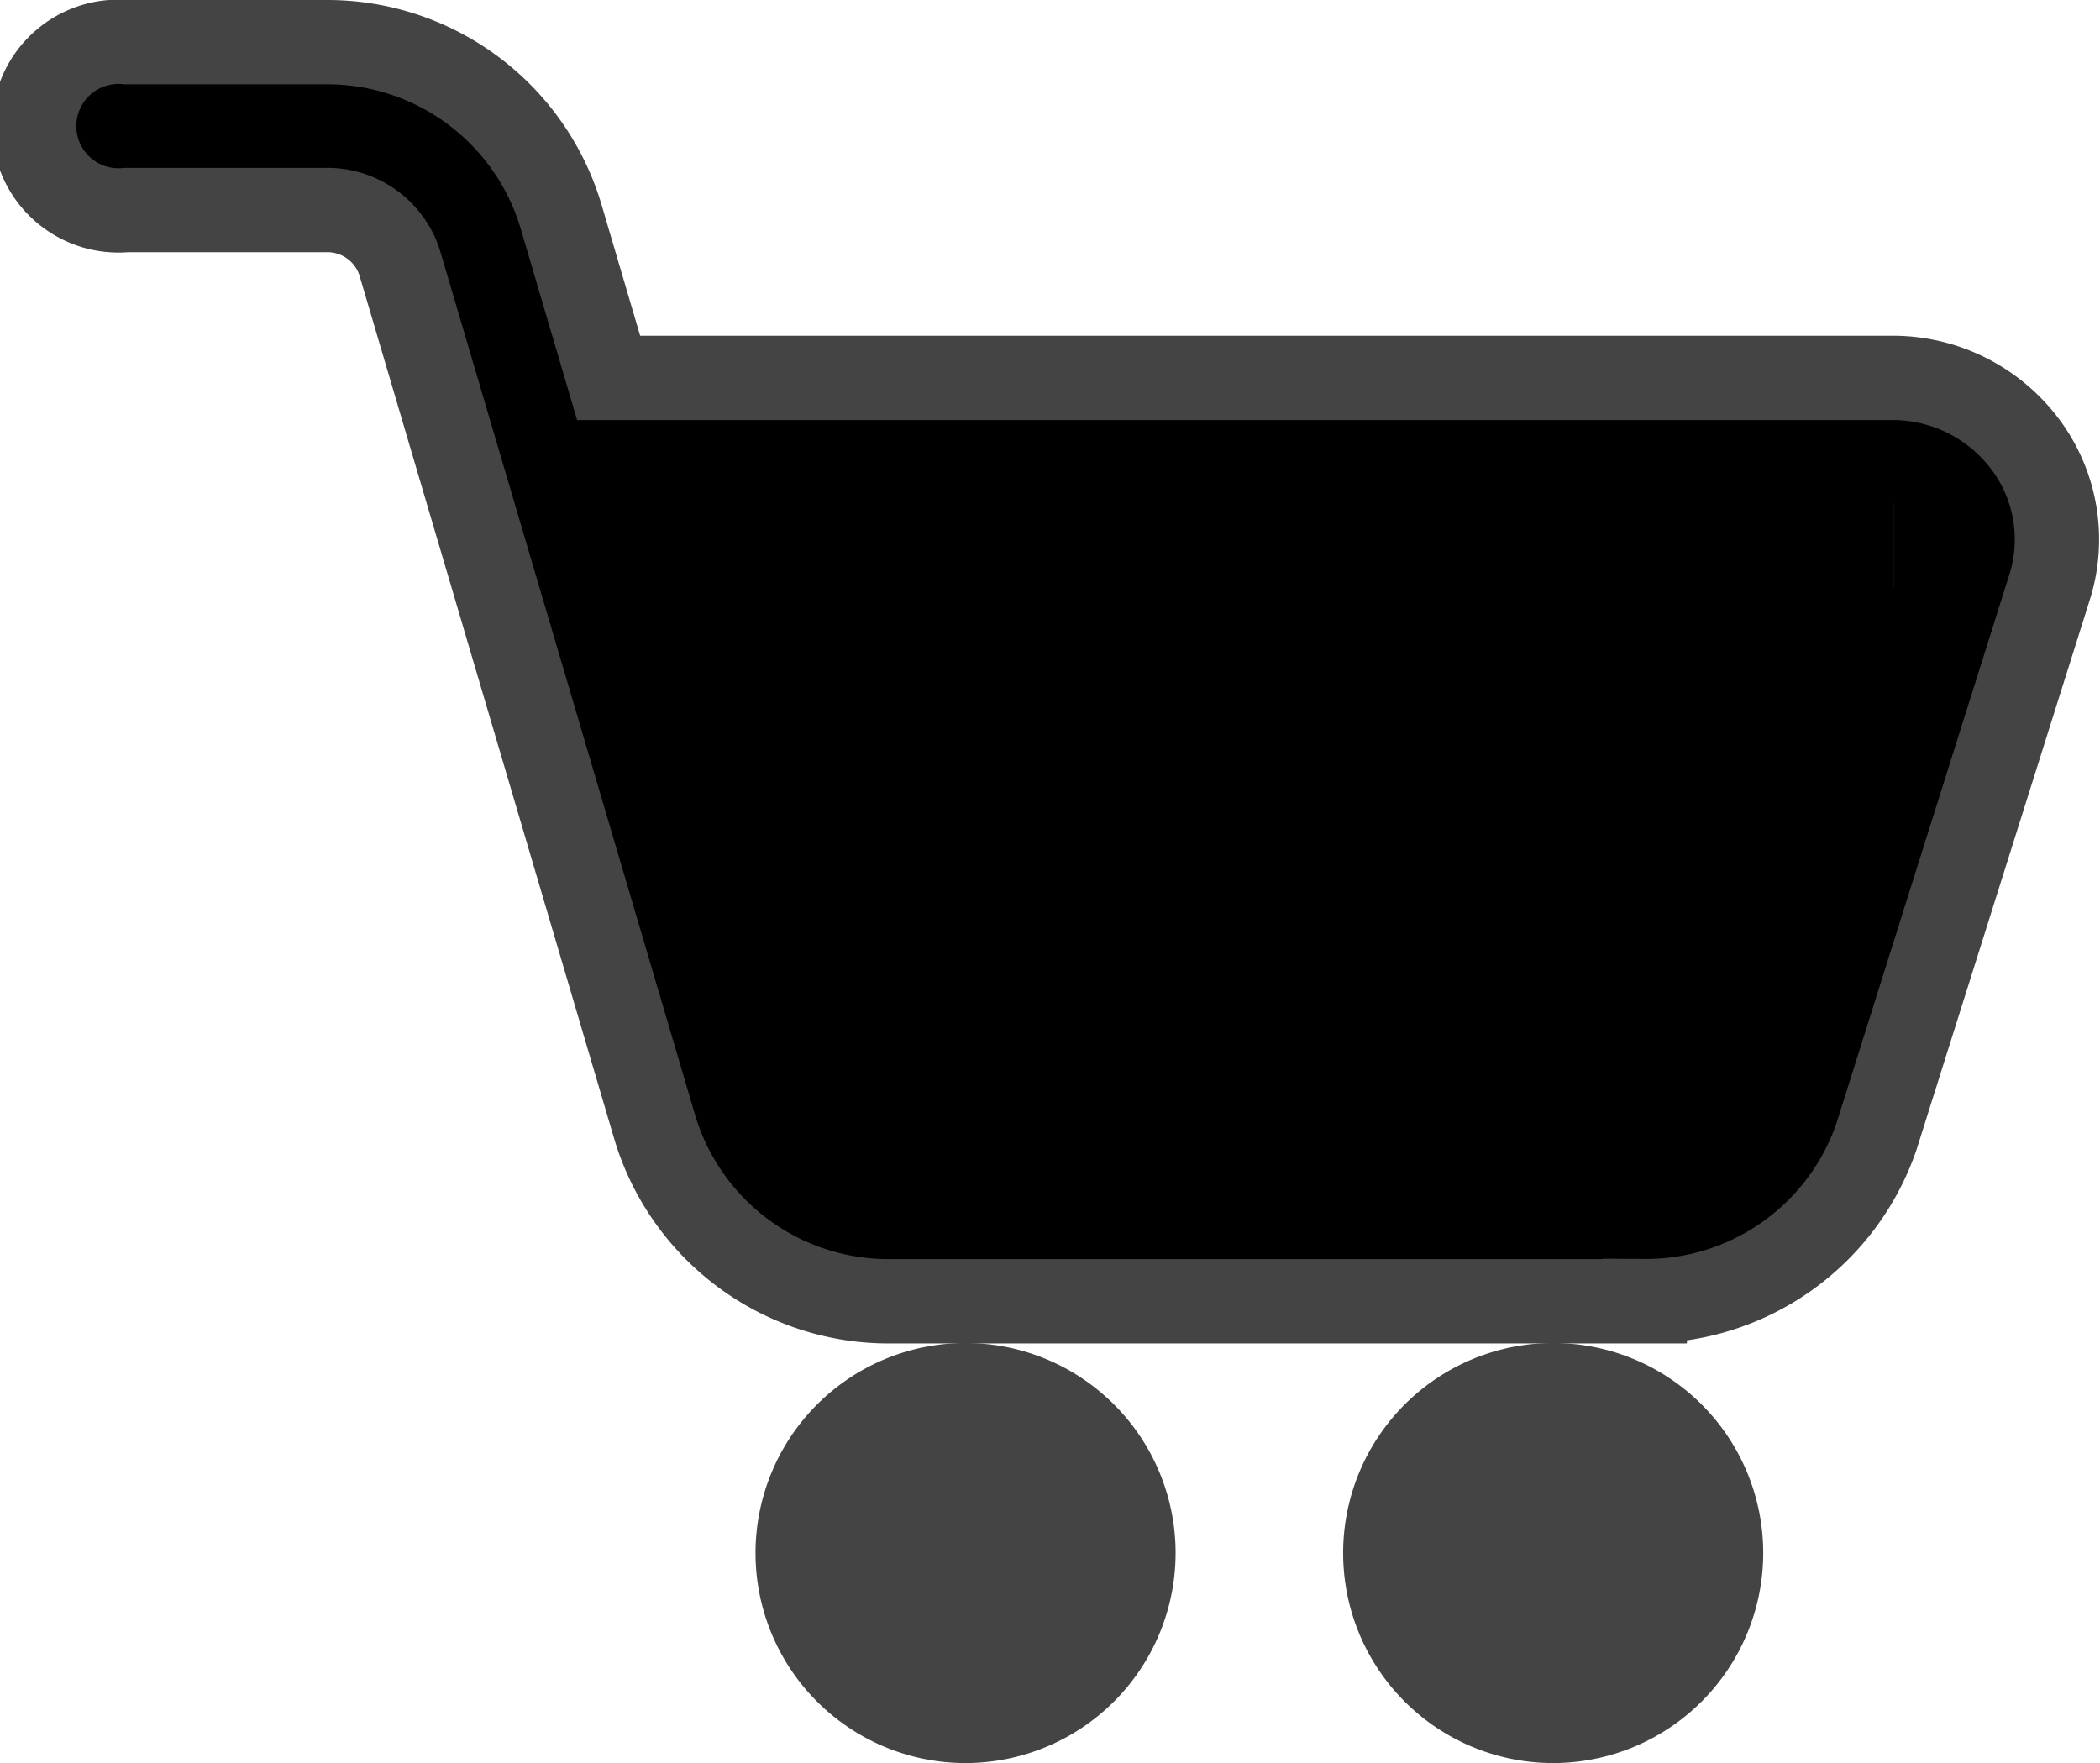 <svg xmlns="http://www.w3.org/2000/svg" width="24.905" height="20.911" viewBox="0 0 24.905 20.911">
  <g id="trolley" transform="translate(0.5 0.5)">
    <path id="Path_25" data-name="Path 25" d="M19.006,18.934H10.052a2.894,2.894,0,0,1-2.786-2.061L4.24,6.617a.9.9,0,0,0-.873-.626H1A1,1,0,1,1,1,4H3.367A2.893,2.893,0,0,1,6.152,6.061l.566,1.921H21.945a1.963,1.963,0,0,1,1.576.791,1.881,1.881,0,0,1,.287,1.688l-2.054,6.519a2.889,2.889,0,0,1-2.748,1.952Zm2.94-8.96h.01Z" transform="translate(0 -4)" fill="#000" stroke="#444" stroke-width="1"/>
    <path id="Path_26" data-name="Path 26" d="M10.991,23.982a1.991,1.991,0,1,1,1.991-1.991A1.993,1.993,0,0,1,10.991,23.982Zm0-1.992h0Z" transform="translate(-0.04 -4.071)" fill="#444" stroke="#444" stroke-width="1"/>
    <path id="Path_27" data-name="Path 27" d="M17.991,23.982a1.991,1.991,0,1,1,1.991-1.991A1.993,1.993,0,0,1,17.991,23.982Zm0-1.992h0Z" transform="translate(-0.071 -4.071)" fill="#444" stroke="#444" stroke-width="1"/>
  </g>
</svg>
